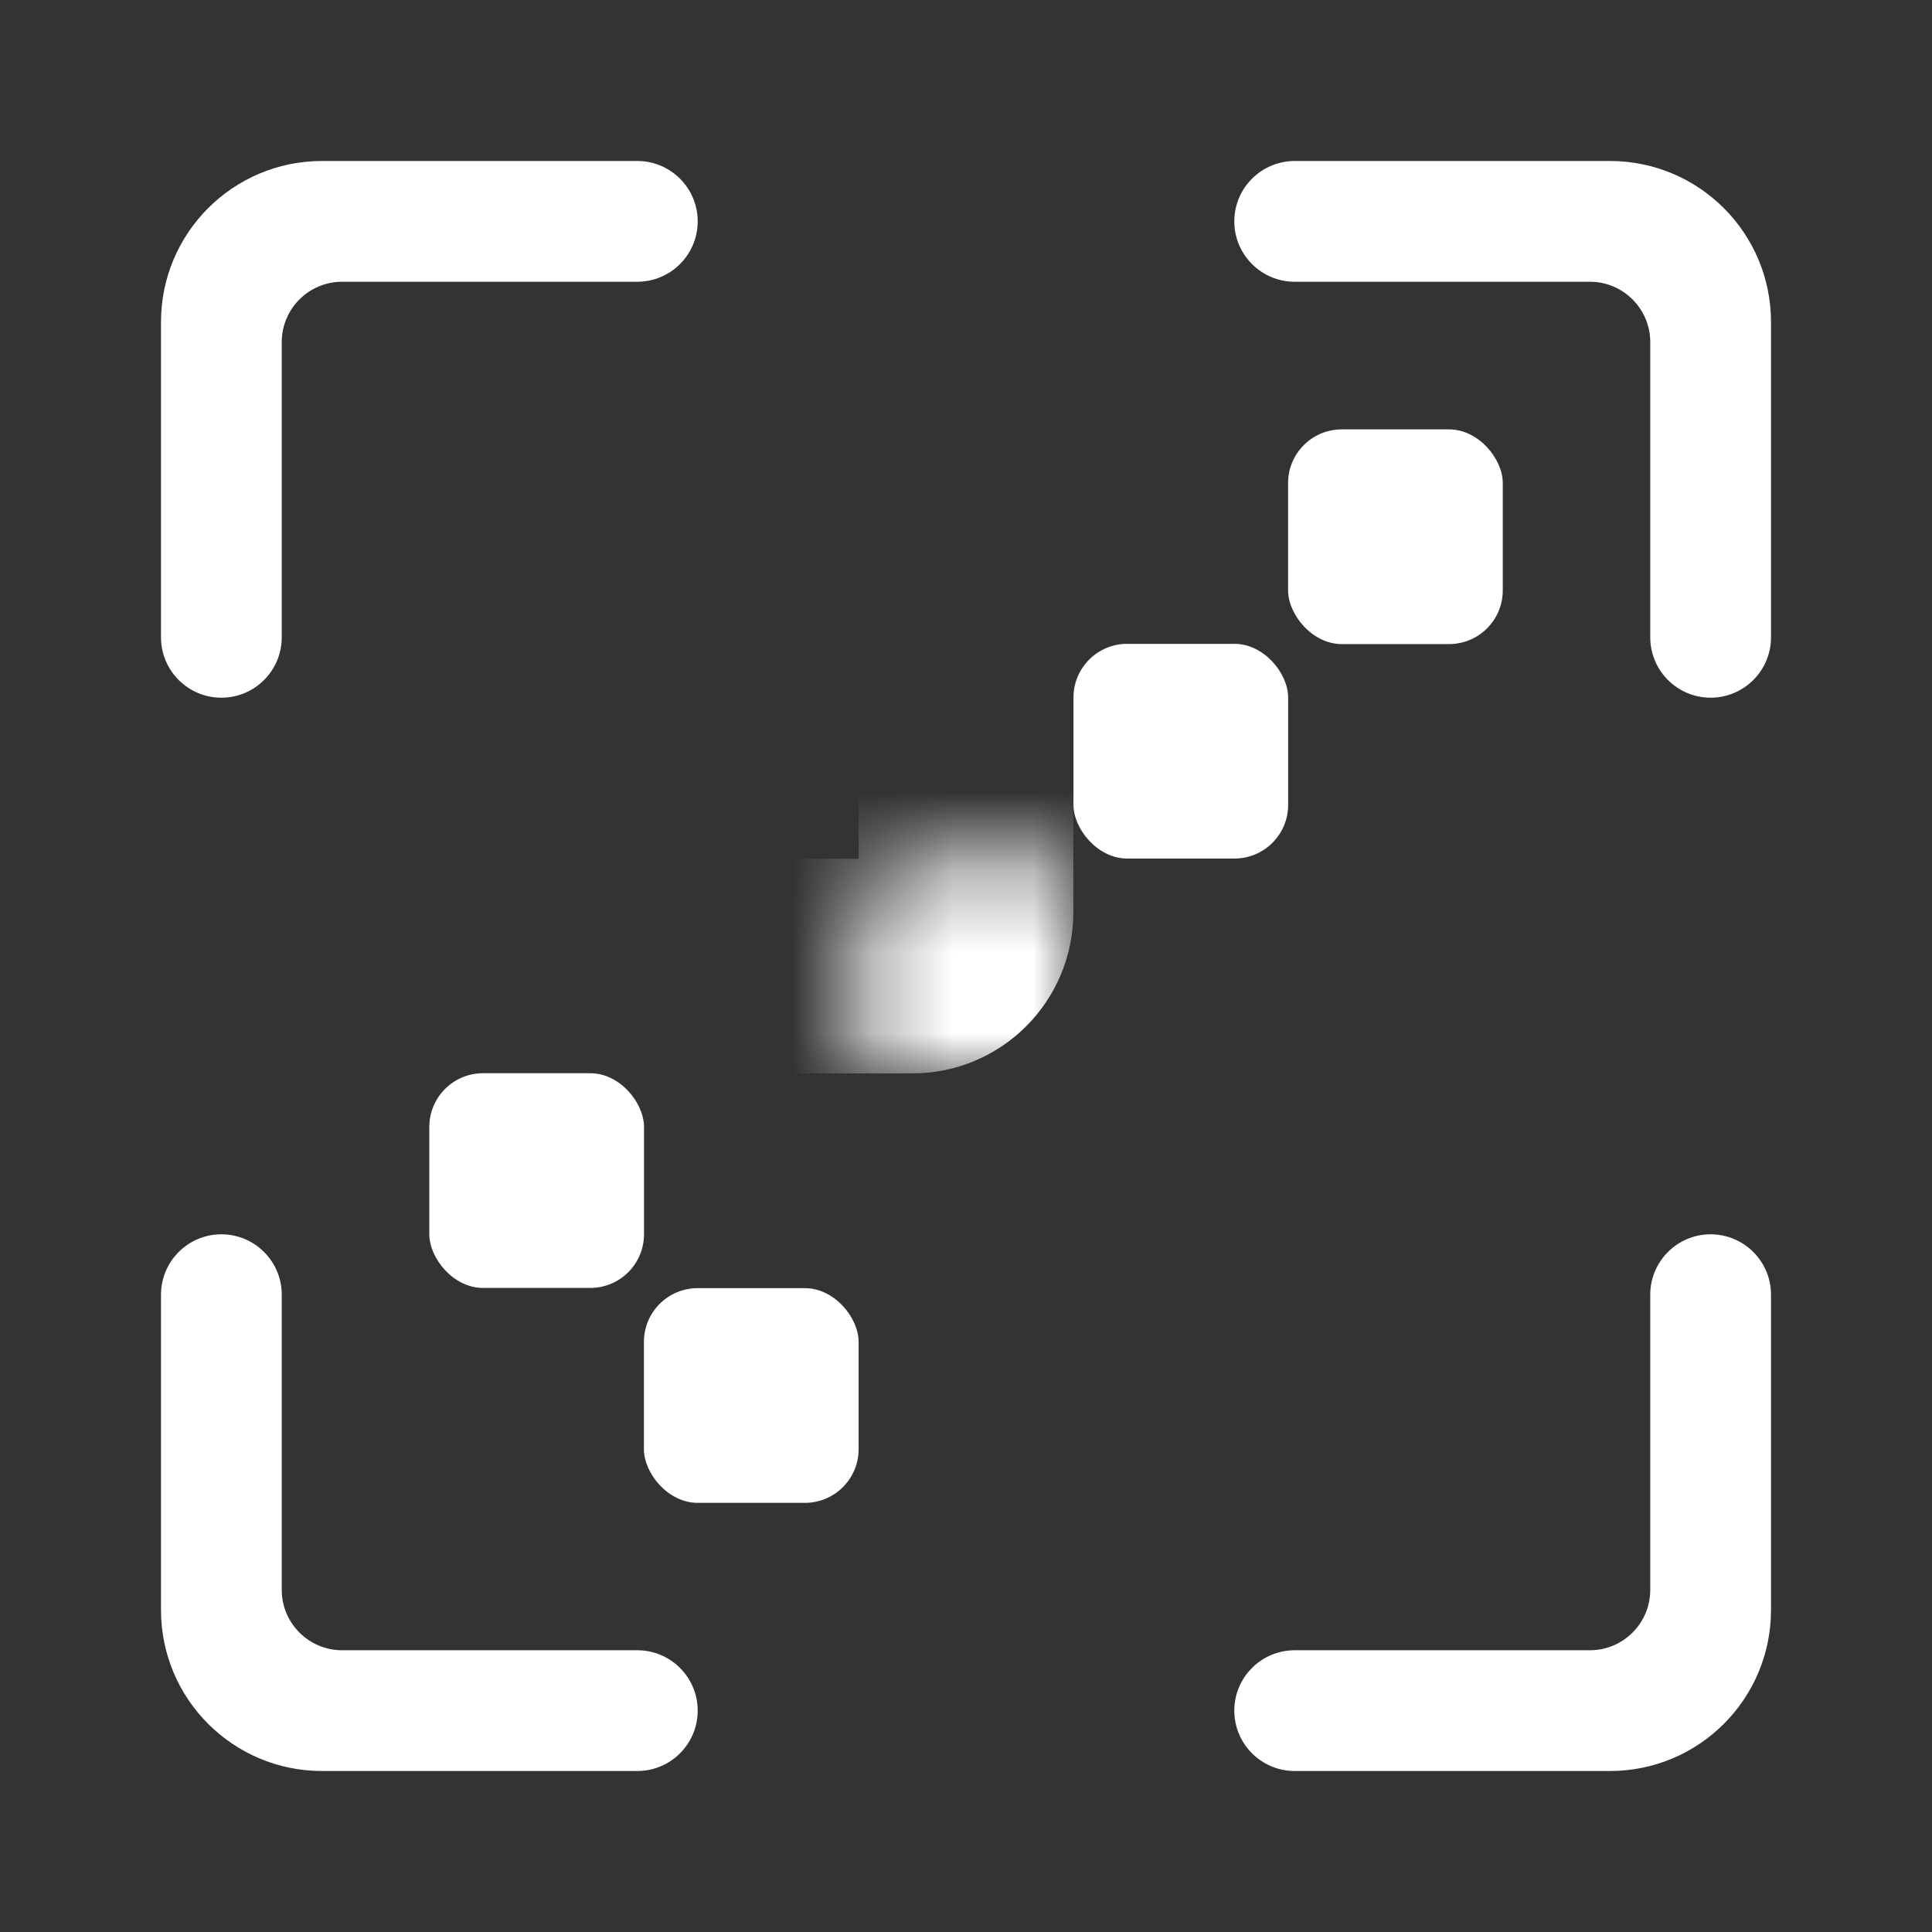<svg width="24" height="24" viewBox="0 0 24 24" fill="none" xmlns="http://www.w3.org/2000/svg">
<rect x="0" y="0" width="24" height="24" fill="#333333" stroke="none"/>
<path d="M7.917 3.5C8.331 3.5 8.667 3.164 8.667 2.75C8.667 2.336 8.331 2 7.917 2L4 2C2.895 2 2 2.895 2 4V7.917C2 8.331 2.336 8.667 2.75 8.667C3.164 8.667 3.5 8.331 3.5 7.917V4.25C3.5 3.836 3.836 3.5 4.25 3.5L7.917 3.5Z" fill="white"/>
<path d="M20.5 7.917C20.5 8.331 20.836 8.667 21.25 8.667C21.664 8.667 22 8.331 22 7.917L22 4C22 2.895 21.105 2 20 2L16.083 2C15.669 2 15.333 2.336 15.333 2.75C15.333 3.164 15.669 3.5 16.083 3.5L19.75 3.5C20.164 3.5 20.5 3.836 20.5 4.25L20.5 7.917Z" fill="white"/>
<path d="M16.083 20.5C15.669 20.5 15.333 20.836 15.333 21.25C15.333 21.664 15.669 22 16.083 22L20 22C21.105 22 22 21.105 22 20L22 16.083C22 15.669 21.664 15.333 21.25 15.333C20.836 15.333 20.5 15.669 20.5 16.083L20.5 19.75C20.5 20.164 20.164 20.5 19.75 20.5L16.083 20.5Z" fill="white"/>
<path d="M3.5 16.083C3.5 15.669 3.164 15.333 2.75 15.333C2.336 15.333 2 15.669 2 16.083L2 20C2 21.105 2.895 22 4 22L7.917 22C8.331 22 8.667 21.664 8.667 21.25C8.667 20.836 8.331 20.5 7.917 20.5L4.25 20.5C3.836 20.5 3.5 20.164 3.5 19.75L3.5 16.083Z" fill="white"/>
<mask id="path-5-inside-1_1_4375" fill="white">
<rect x="5.333" y="5.334" width="6.667" height="6.667" rx="0.667"/>
</mask>
<rect x="5.333" y="5.334" width="6.667" height="6.667" rx="0.667" stroke="white" stroke-width="2.667" mask="url(#path-5-inside-1_1_4375)"/>
<mask id="path-6-inside-2_1_4375" fill="white">
<rect x="12" y="12" width="6.667" height="6.667" rx="0.667"/>
</mask>
<rect x="12" y="12" width="6.667" height="6.667" rx="0.667" stroke="white" stroke-width="2.667" mask="url(#path-6-inside-2_1_4375)"/>
<rect x="5.333" y="13.332" width="2.667" height="2.667" rx="0.667" fill="white"/>
<rect x="16.001" y="5.334" width="2.667" height="2.667" rx="0.667" fill="white"/>
<rect x="13.335" y="7.998" width="2.667" height="2.667" rx="0.667" fill="white"/>
<rect x="7.999" y="16.002" width="2.667" height="2.667" rx="0.667" fill="white"/>
</svg>

